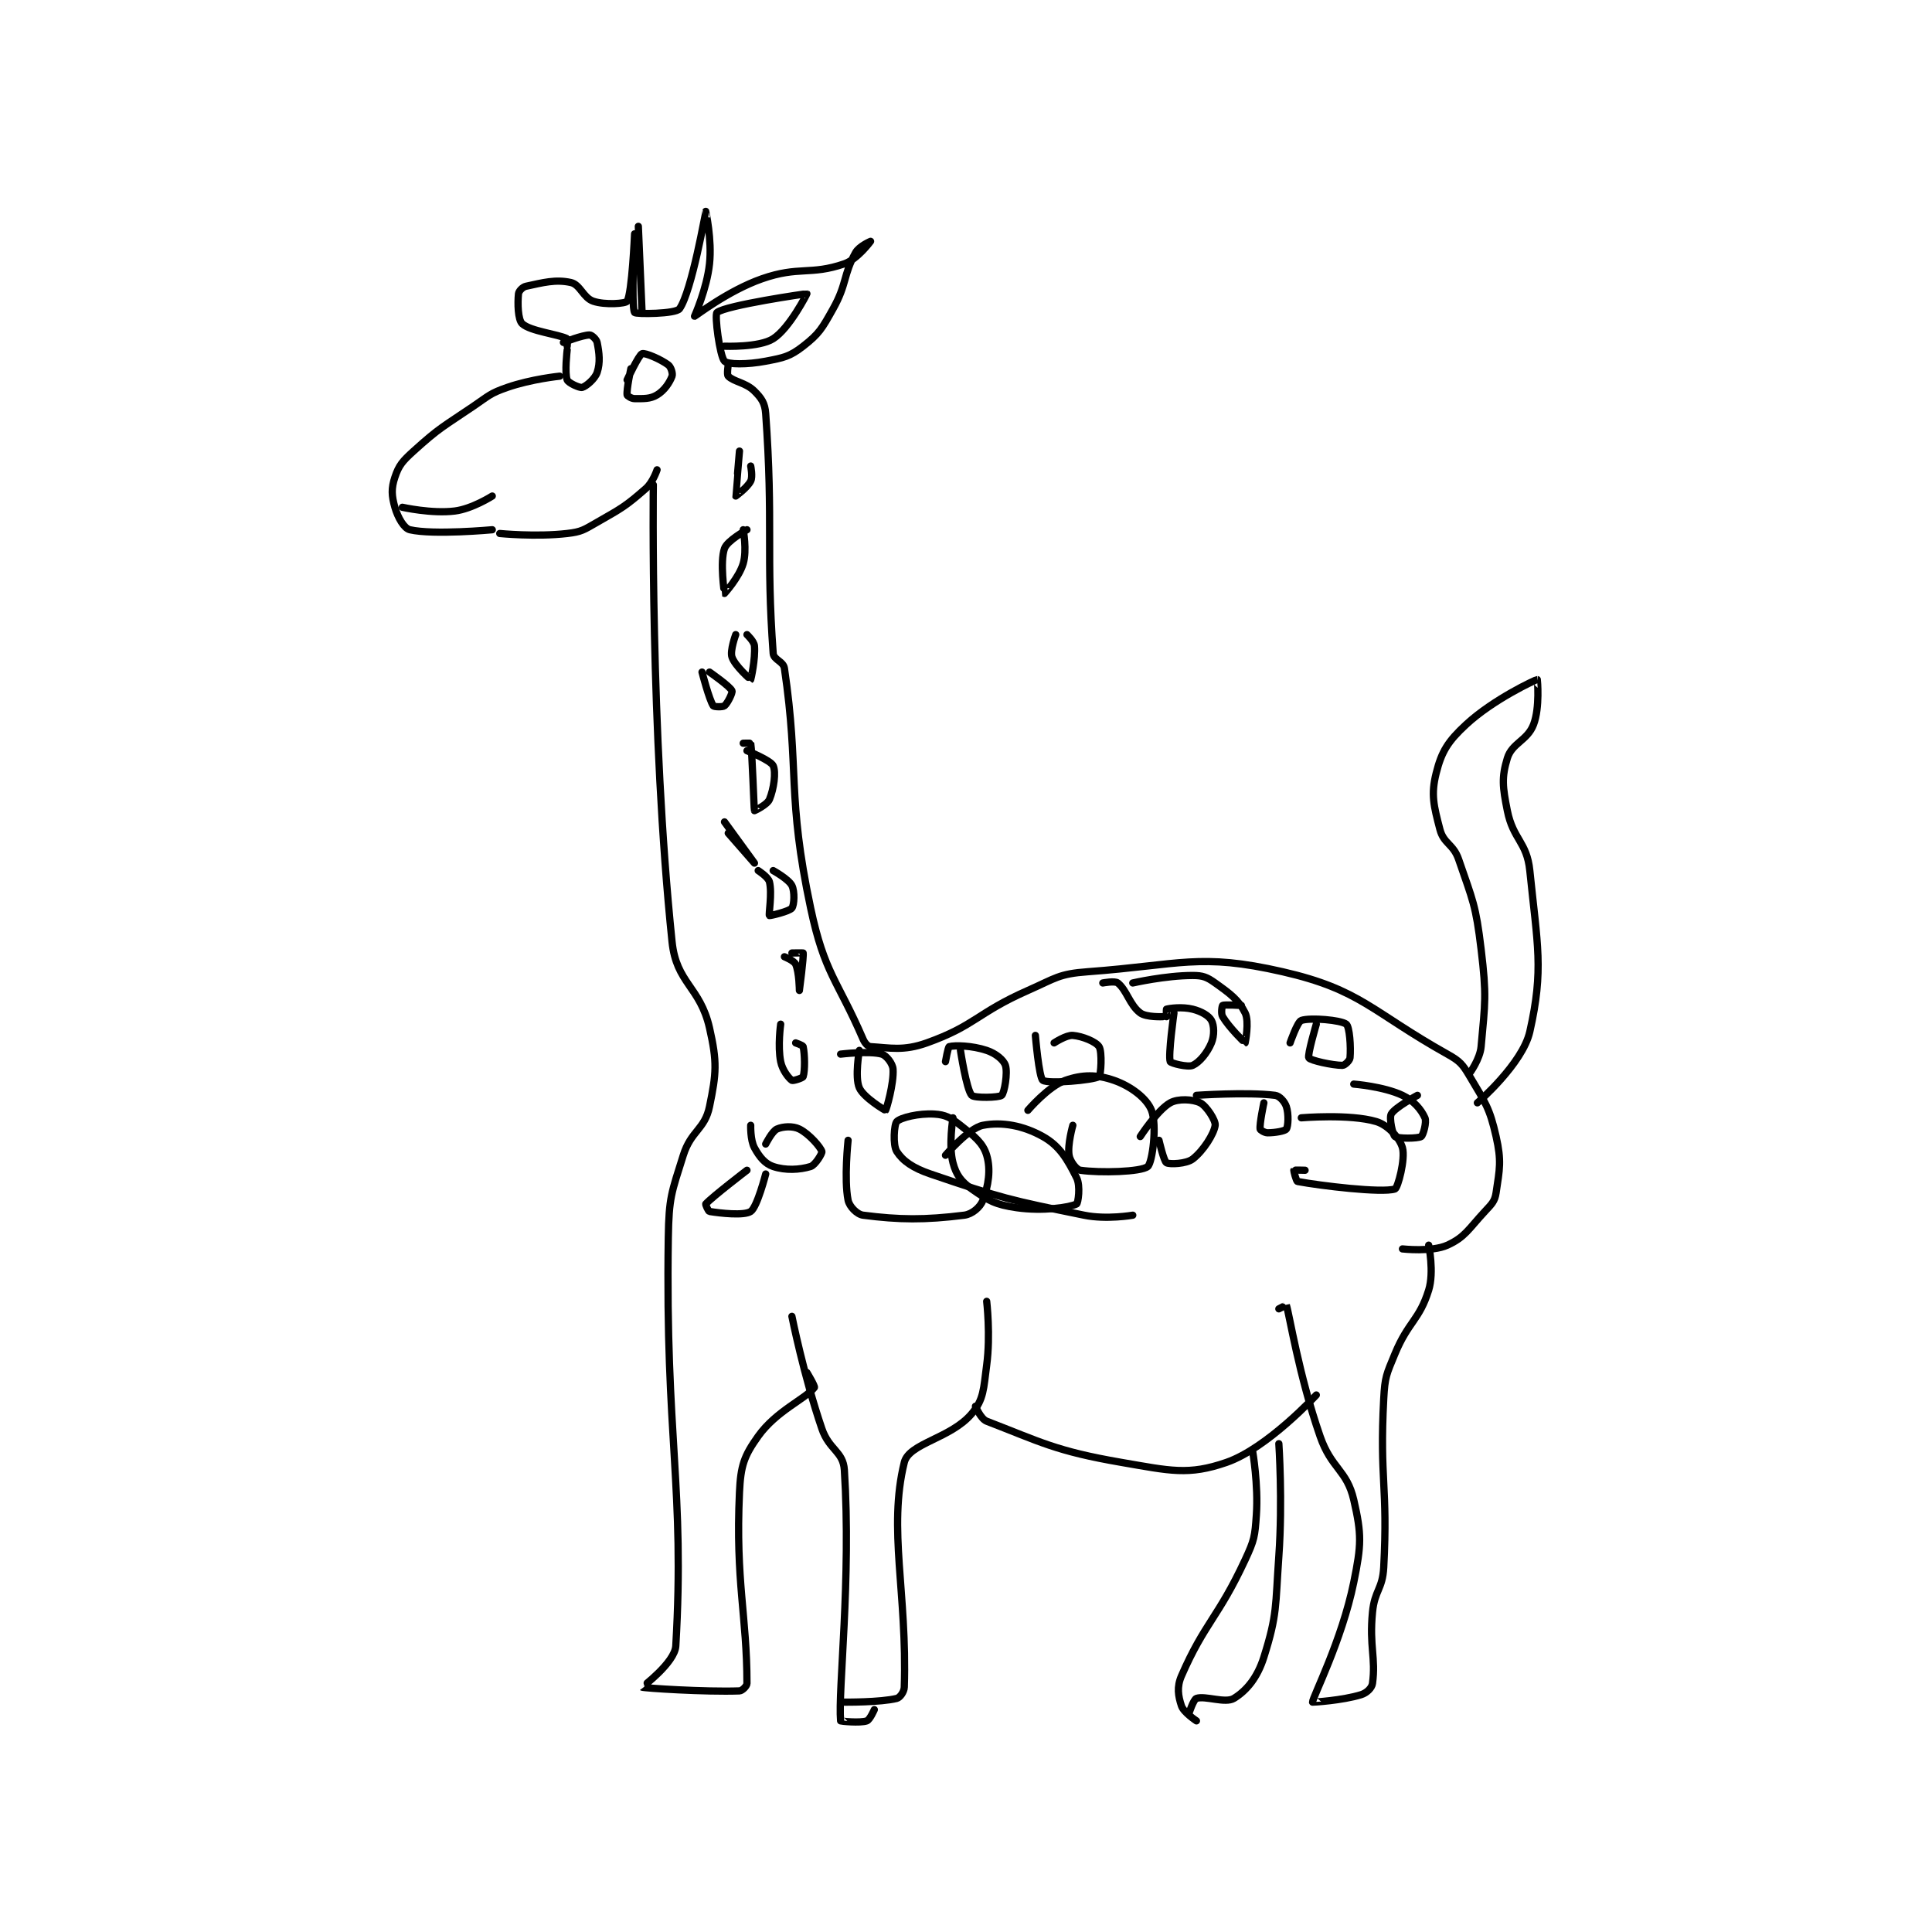 <?xml version="1.0" encoding="utf-8"?>
<!DOCTYPE svg PUBLIC "-//W3C//DTD SVG 1.1//EN" "http://www.w3.org/Graphics/SVG/1.1/DTD/svg11.dtd">
<svg viewBox="0 0 800 800" preserveAspectRatio="xMinYMin meet" xmlns="http://www.w3.org/2000/svg" version="1.1">
<g fill="none" stroke="black" stroke-linecap="round" stroke-linejoin="round" stroke-width="1.935">
<g transform="translate(163.508,87.52) scale(1.551) translate(-123,-78)">
<path id="0" d="M167 122 C167 122 159.421 122.766 153 125 C148.416 126.594 148.2 127.144 144 130 C135.816 135.565 135.043 135.628 128 142 C125.028 144.689 124.069 145.793 123 149 C122.013 151.961 122.113 153.897 123 157 C123.792 159.771 125.455 162.643 127 163 C133.311 164.456 149 163 149 163 "/>
<path id="1" d="M125 157 C125 157 132.838 158.77 139 158 C143.663 157.417 149 154 149 154 "/>
<path id="2" d="M151 164 C151 164 160.675 164.961 169 164 C172.86 163.555 173.448 163.029 177 161 C183.633 157.21 184.602 156.723 190 152 C191.907 150.331 193 147 193 147 "/>
<path id="3" d="M169 115 C169 115 168.278 121.195 169 123 C169.325 123.812 172.287 125.178 173 125 C174.019 124.745 176.417 122.749 177 121 C177.874 118.377 177.56 115.802 177 113 C176.832 112.159 175.552 111 175 111 C173.069 111 168 113 168 113 "/>
<path id="4" d="M169 114 C169 114 169.173 112.087 169 112 C166.575 110.787 159.17 110.003 157 108 C155.84 106.93 155.745 102.547 156 100 C156.071 99.291 157.097 98.193 158 98 C162.539 97.027 165.886 96.086 170 97 C172.484 97.552 173.303 101.101 176 102 C179.166 103.055 184.623 102.617 185 102 C186.318 99.843 187 84 187 84 C187 84 186.026 103.377 187 105 C187.287 105.479 198.003 105.416 199 104 C202.263 99.363 205.995 78.008 206 78 C206.002 77.996 207.692 85.542 207 92 C206.281 98.707 203 106 203 106 C203.15 106.043 211.925 99.176 221 96 C230.877 92.543 233.931 95.127 243 92 C246.518 90.787 250 86 250 86 C250 86 246.953 87.285 246 89 C242.655 95.021 243.747 97.309 240 104 C237.045 109.277 236.297 110.658 232 114 C228.429 116.777 226.828 117.08 222 118 C217.065 118.94 211.912 118.912 211 118 C209.756 116.756 208.283 105.586 209 105 C211.331 103.093 232.862 99.935 233 100 C233.022 100.01 228.352 109.231 224 112 C220.267 114.376 211 114 211 114 "/>
<path id="5" d="M212 119 C212 119 211.58 121.58 212 122 C213.539 123.539 216.692 123.692 219 126 C220.888 127.888 221.799 129.187 222 132 C224.074 161.039 222.061 169.631 224 196 C224.128 197.735 226.723 198.119 227 200 C231.05 227.541 227.595 233.805 234 264 C237.714 281.508 241.114 283.077 248 299 C248.481 300.111 249.274 300.957 250 301 C255.119 301.301 258.747 302.233 265 300 C278.029 295.347 278.33 292.04 292 286 C299.501 282.686 300.226 281.572 308 281 C332.696 279.184 337.836 275.921 360 281 C380.903 285.79 383.649 291.603 404 303 C407.382 304.894 408.051 305.702 410 309 C414.112 315.958 415.266 317.323 417 325 C418.479 331.55 417.949 333.673 417 340 C416.655 342.299 415.857 343 414 345 C409.639 349.696 408.71 351.859 404 354 C399.837 355.892 392 355 392 355 "/>
<path id="6" d="M192 151 C192 151 191.145 216.405 197 273 C198.149 284.102 204.491 284.96 207 296 C209.085 305.173 208.833 308.095 207 317 C205.739 323.124 202.069 323.418 200 330 C196.835 340.072 196.165 341.187 196 352 C195.185 405.411 200.457 418.878 198 461 C197.74 465.459 188.984 471.988 189 472 C189.351 472.248 205.858 473.327 215 473 C215.729 472.974 217 471.705 217 471 C217 453.032 213.919 443.792 215 420 C215.323 412.884 216.2 410.32 220 405 C224.852 398.207 232.702 395.005 235 392 C235.232 391.697 233 388 233 388 "/>
<path id="7" d="M229 373 C229 373 232.136 388.756 237 403 C238.939 408.678 242.682 409.041 243 414 C244.869 443.159 241.279 472.949 242 481 C242.007 481.075 247.096 481.635 249 481 C249.816 480.728 251 478 251 478 "/>
<path id="8" d="M243 476 C243 476 252.641 476.09 257 475 C257.841 474.79 258.959 473.284 259 472 C259.798 446.852 254.618 429.773 259 412 C260.274 406.834 271.375 405.648 277 399 C280.265 395.142 280.152 392.358 281 386 C282.065 378.014 281 369 281 369 "/>
<path id="9" d="M278 397 C278 397 279.385 400.379 281 401 C295.314 406.505 299.393 408.974 317 412 C330.011 414.236 334.873 415.505 345 412 C355.933 408.215 369 394 369 394 "/>
<path id="10" d="M359 371 C359 371 360.992 369.975 361 370 C361.865 372.675 364.27 388.447 370 405 C373.024 413.736 377.146 413.966 379 422 C381.138 431.265 381.036 434.004 379 444 C375.831 459.558 367.926 474.887 368 476 C368.003 476.04 375.937 475.582 381 474 C382.463 473.543 383.834 472.219 384 471 C384.927 464.205 383.116 461.133 384 452 C384.572 446.092 386.69 445.882 387 440 C388.146 418.227 385.854 416.773 387 395 C387.31 389.118 387.728 388.489 390 383 C393.555 374.409 396.515 374.009 399 366 C400.507 361.145 399 354 399 354 "/>
<path id="11" d="M352 409 C352 409 353.555 417.956 353 426 C352.6 431.8 352.478 432.672 350 438 C342.803 453.474 339.195 454.788 333 469 C331.71 471.96 332.126 474.377 333 477 C333.583 478.748 337 481 337 481 "/>
<path id="12" d="M335 479 C335 479 336.215 475.262 337 475 C339.356 474.215 344.704 476.403 347 475 C350.38 472.935 353.273 469.47 355 464 C358.609 452.571 358.058 450.427 359 437 C360.036 422.234 359 407 359 407 "/>
<path id="13" d="M410 308 C410 308 412.698 304.321 413 301 C414.079 289.128 414.492 287.436 413 275 C411.581 263.176 410.813 262.093 407 251 C405.578 246.863 403.005 246.854 402 243 C400.351 236.678 399.571 233.716 401 228 C402.453 222.187 404.143 219.498 409 215 C416.3 208.241 427.625 203 428 203 C428.02 203 428.739 210.436 427 215 C425.362 219.3 421.241 219.923 420 224 C418.439 229.128 418.738 231.691 420 238 C421.55 245.751 425.216 246.295 426 254 C428.029 273.947 429.763 280.337 426 297 C424.061 305.588 412 316 412 316 "/>
<path id="14" d="M188 82 L189 105 "/>
<path id="15" d="M186 120 C186 120 184.817 125.534 185 127 C185.033 127.266 186.182 128 187 128 C189.454 128 191.154 128.108 193 127 C194.958 125.825 196.364 123.697 197 122 C197.257 121.315 196.72 119.54 196 119 C193.95 117.463 189.81 115.706 189 116 C188.103 116.326 185 123 185 123 "/>
<path id="16" d="M215 142 C215 142 213.973 153.929 214 154 C214.006 154.015 217.126 151.749 218 150 C218.583 148.834 218 146 218 146 "/>
<path id="17" d="M217 163 C217 163 211.751 165.872 211 168 C209.733 171.588 210.983 179.987 211 180 C211.002 180.002 214.906 175.721 216 172 C217.04 168.464 216 163 216 163 "/>
<path id="18" d="M205 201 C205 201 206.901 208.351 208 210 C208.2 210.3 210.521 210.383 211 210 C211.83 209.336 213.218 206.49 213 206 C212.463 204.791 207 201 207 201 "/>
<path id="19" d="M214 191 C214 191 212.42 195.259 213 197 C213.785 199.355 217.981 203.009 218 203 C218.052 202.974 219.288 197.451 219 194 C218.898 192.774 217 191 217 191 "/>
<path id="20" d="M216 220 C216 220 217.993 219.955 218 220 C218.41 222.461 218.864 237.591 219 238 C219.012 238.037 222.412 236.411 223 235 C224.186 232.154 224.793 227.718 224 226 C223.329 224.545 217 222 217 222 "/>
<path id="21" d="M220 254 C220 254 222.679 255.714 223 257 C223.771 260.086 222.74 265.697 223 266 C223.091 266.106 228.324 264.901 229 264 C229.624 263.168 229.792 259.584 229 258 C228.142 256.284 224 254 224 254 "/>
<path id="22" d="M211 241 C211 241 219 252 219 252 C219 252 212 244 212 244 "/>
<path id="23" d="M227 277 C227 277 229.57 278.033 230 279 C230.959 281.159 231 286 231 286 C231 285.999 232.191 276.955 232 276 C231.988 275.942 229 276 229 276 "/>
<path id="24" d="M226 295 C226 295 225.171 300.853 226 305 C226.464 307.322 228.188 309.459 229 310 C229.299 310.199 231.87 309.39 232 309 C232.52 307.441 232.444 302.996 232 301 C231.92 300.64 230 300 230 300 "/>
<path id="25" d="M247 302 C247 302 245.749 309.141 247 312 C248.134 314.591 253.914 318.048 254 318 C254.19 317.894 256.254 310.816 256 307 C255.902 305.525 254.226 303.35 253 303 C249.746 302.07 242 303 242 303 "/>
<path id="26" d="M218 322 C218 322 217.869 325.926 219 328 C220.336 330.449 221.814 332.271 224 333 C227.279 334.093 231.077 333.899 234 333 C235.237 332.62 237.139 329.463 237 329 C236.65 327.835 233.623 324.311 231 323 C229.251 322.126 226.603 322.287 225 323 C223.723 323.567 222 327 222 327 "/>
<path id="27" d="M217 334 C217 334 207.76 341.064 206 343 C205.899 343.111 206.66 344.943 207 345 C209.802 345.467 216.21 346.193 218 345 C219.736 343.843 222 335 222 335 "/>
<path id="28" d="M274 302 C274 302 275.582 312.453 277 314 C277.705 314.769 284.294 314.627 285 314 C285.716 313.364 286.667 308.001 286 306 C285.507 304.521 283.41 302.803 281 302 C277.068 300.689 272.483 300.596 271 301 C270.681 301.087 270 305 270 305 "/>
<path id="29" d="M294 298 C294 298 294.962 309.328 296 310 C297.526 310.987 309.369 309.979 311 309 C311.502 308.699 311.88 302.383 311 301 C310.18 299.711 306.623 298.219 304 298 C302.252 297.854 299 300 299 300 "/>
<path id="30" d="M331 292 C331 292 329.407 303.34 330 305 C330.147 305.413 334.699 306.592 336 306 C337.814 305.176 339.878 302.692 341 300 C341.832 298.002 341.73 295.315 341 294 C340.297 292.734 338.334 291.584 336 291 C333.159 290.29 329.809 290.769 329 291 C328.934 291.019 329 293 329 293 "/>
<path id="31" d="M369 295 C369 295 366.562 303.312 367 304 C367.438 304.688 373.343 306 376 306 C376.591 306 377.935 304.714 378 304 C378.265 301.084 377.885 295.681 377 295 C375.574 293.903 367.468 293.177 365 294 C363.942 294.353 362 300 362 300 "/>
<path id="32" d="M355 316 C355 316 353.817 321.534 354 323 C354.033 323.267 355.2 324 356 324 C358.001 324 360.613 323.541 361 323 C361.507 322.289 361.656 318.967 361 317 C360.563 315.689 359.211 314.151 358 314 C350.468 313.058 337 314 337 314 "/>
<path id="33" d="M327 326 C327 326 328.292 331.607 329 332 C329.856 332.475 334.305 332.304 336 331 C338.82 328.831 341.692 324.308 342 322 C342.172 320.713 339.692 316.846 338 316 C336.066 315.033 332.104 314.816 330 316 C326.564 317.933 322 325 322 325 "/>
<path id="34" d="M304 322 C304 322 302.531 327.183 303 330 C303.27 331.618 304.942 333.849 306 334 C311.287 334.755 322.266 334.46 324 333 C325.255 331.944 326.53 321.91 325 318 C323.752 314.811 319.521 311.572 315 310 C310.402 308.401 306.598 308.401 302 310 C297.479 311.572 292 318 292 318 "/>
<path id="35" d="M272 320 C272 320 270.786 327.385 272 332 C272.842 335.198 274.163 336.997 277 339 C281.432 342.128 283.394 343.199 289 344 C295.992 344.999 303.138 343.931 305 343 C305.395 342.803 306.101 338.203 305 336 C302.561 331.122 300.494 327.517 296 325 C290.759 322.065 285.076 321.024 280 322 C276.202 322.73 270 330 270 330 "/>
<path id="36" d="M244 326 C244 326 242.879 336.396 244 342 C244.336 343.681 246.382 345.791 248 346 C257.674 347.248 264.461 347.317 275 346 C277.147 345.732 279.313 343.833 280 342 C281.448 338.139 282.157 333.856 281 330 C280.001 326.671 277.714 324.918 274 322 C271.385 319.945 269.974 319.175 267 319 C262.904 318.759 258.073 319.927 257 321 C256.285 321.715 255.9 327.29 257 329 C258.62 331.52 261.309 333.405 266 335 C285.01 341.464 286.944 341.914 307 346 C313.03 347.228 320 346 320 346 "/>
<path id="37" d="M366 334 C366 334 363.054 333.919 363 334 C362.937 334.094 363.638 336.933 364 337 C370.14 338.137 386.505 340.123 390 339 C390.763 338.755 392.829 330.985 392 328 C391.29 325.444 388.163 321.937 385 321 C377.926 318.904 365 320 365 320 "/>
<path id="38" d="M396 314 C396 314 389.96 317.24 389 319 C388.406 320.089 389.403 324.553 390 325 C390.759 325.569 396.1 325.563 397 325 C397.531 324.668 398.517 321.138 398 320 C397.007 317.815 395.083 315.46 392 314 C386.972 311.618 379 311 379 311 "/>
<path id="39" d="M349 290 C349 290 344.46 289.724 344 290 C343.835 290.099 343.488 292.147 344 293 C345.809 296.015 349.966 300.006 350 300 C350.009 299.998 351.166 294.331 350 292 C348.252 288.503 346.074 286.91 342 284 C339.793 282.424 338.714 282 336 282 C328.764 282 320 284 320 284 "/>
<path id="40" d="M312 284 C312 284 315.219 283.376 316 284 C318.42 285.936 319.149 289.862 322 292 C323.604 293.203 328 293 328 293 "/>
</g>
</g>
</svg>
